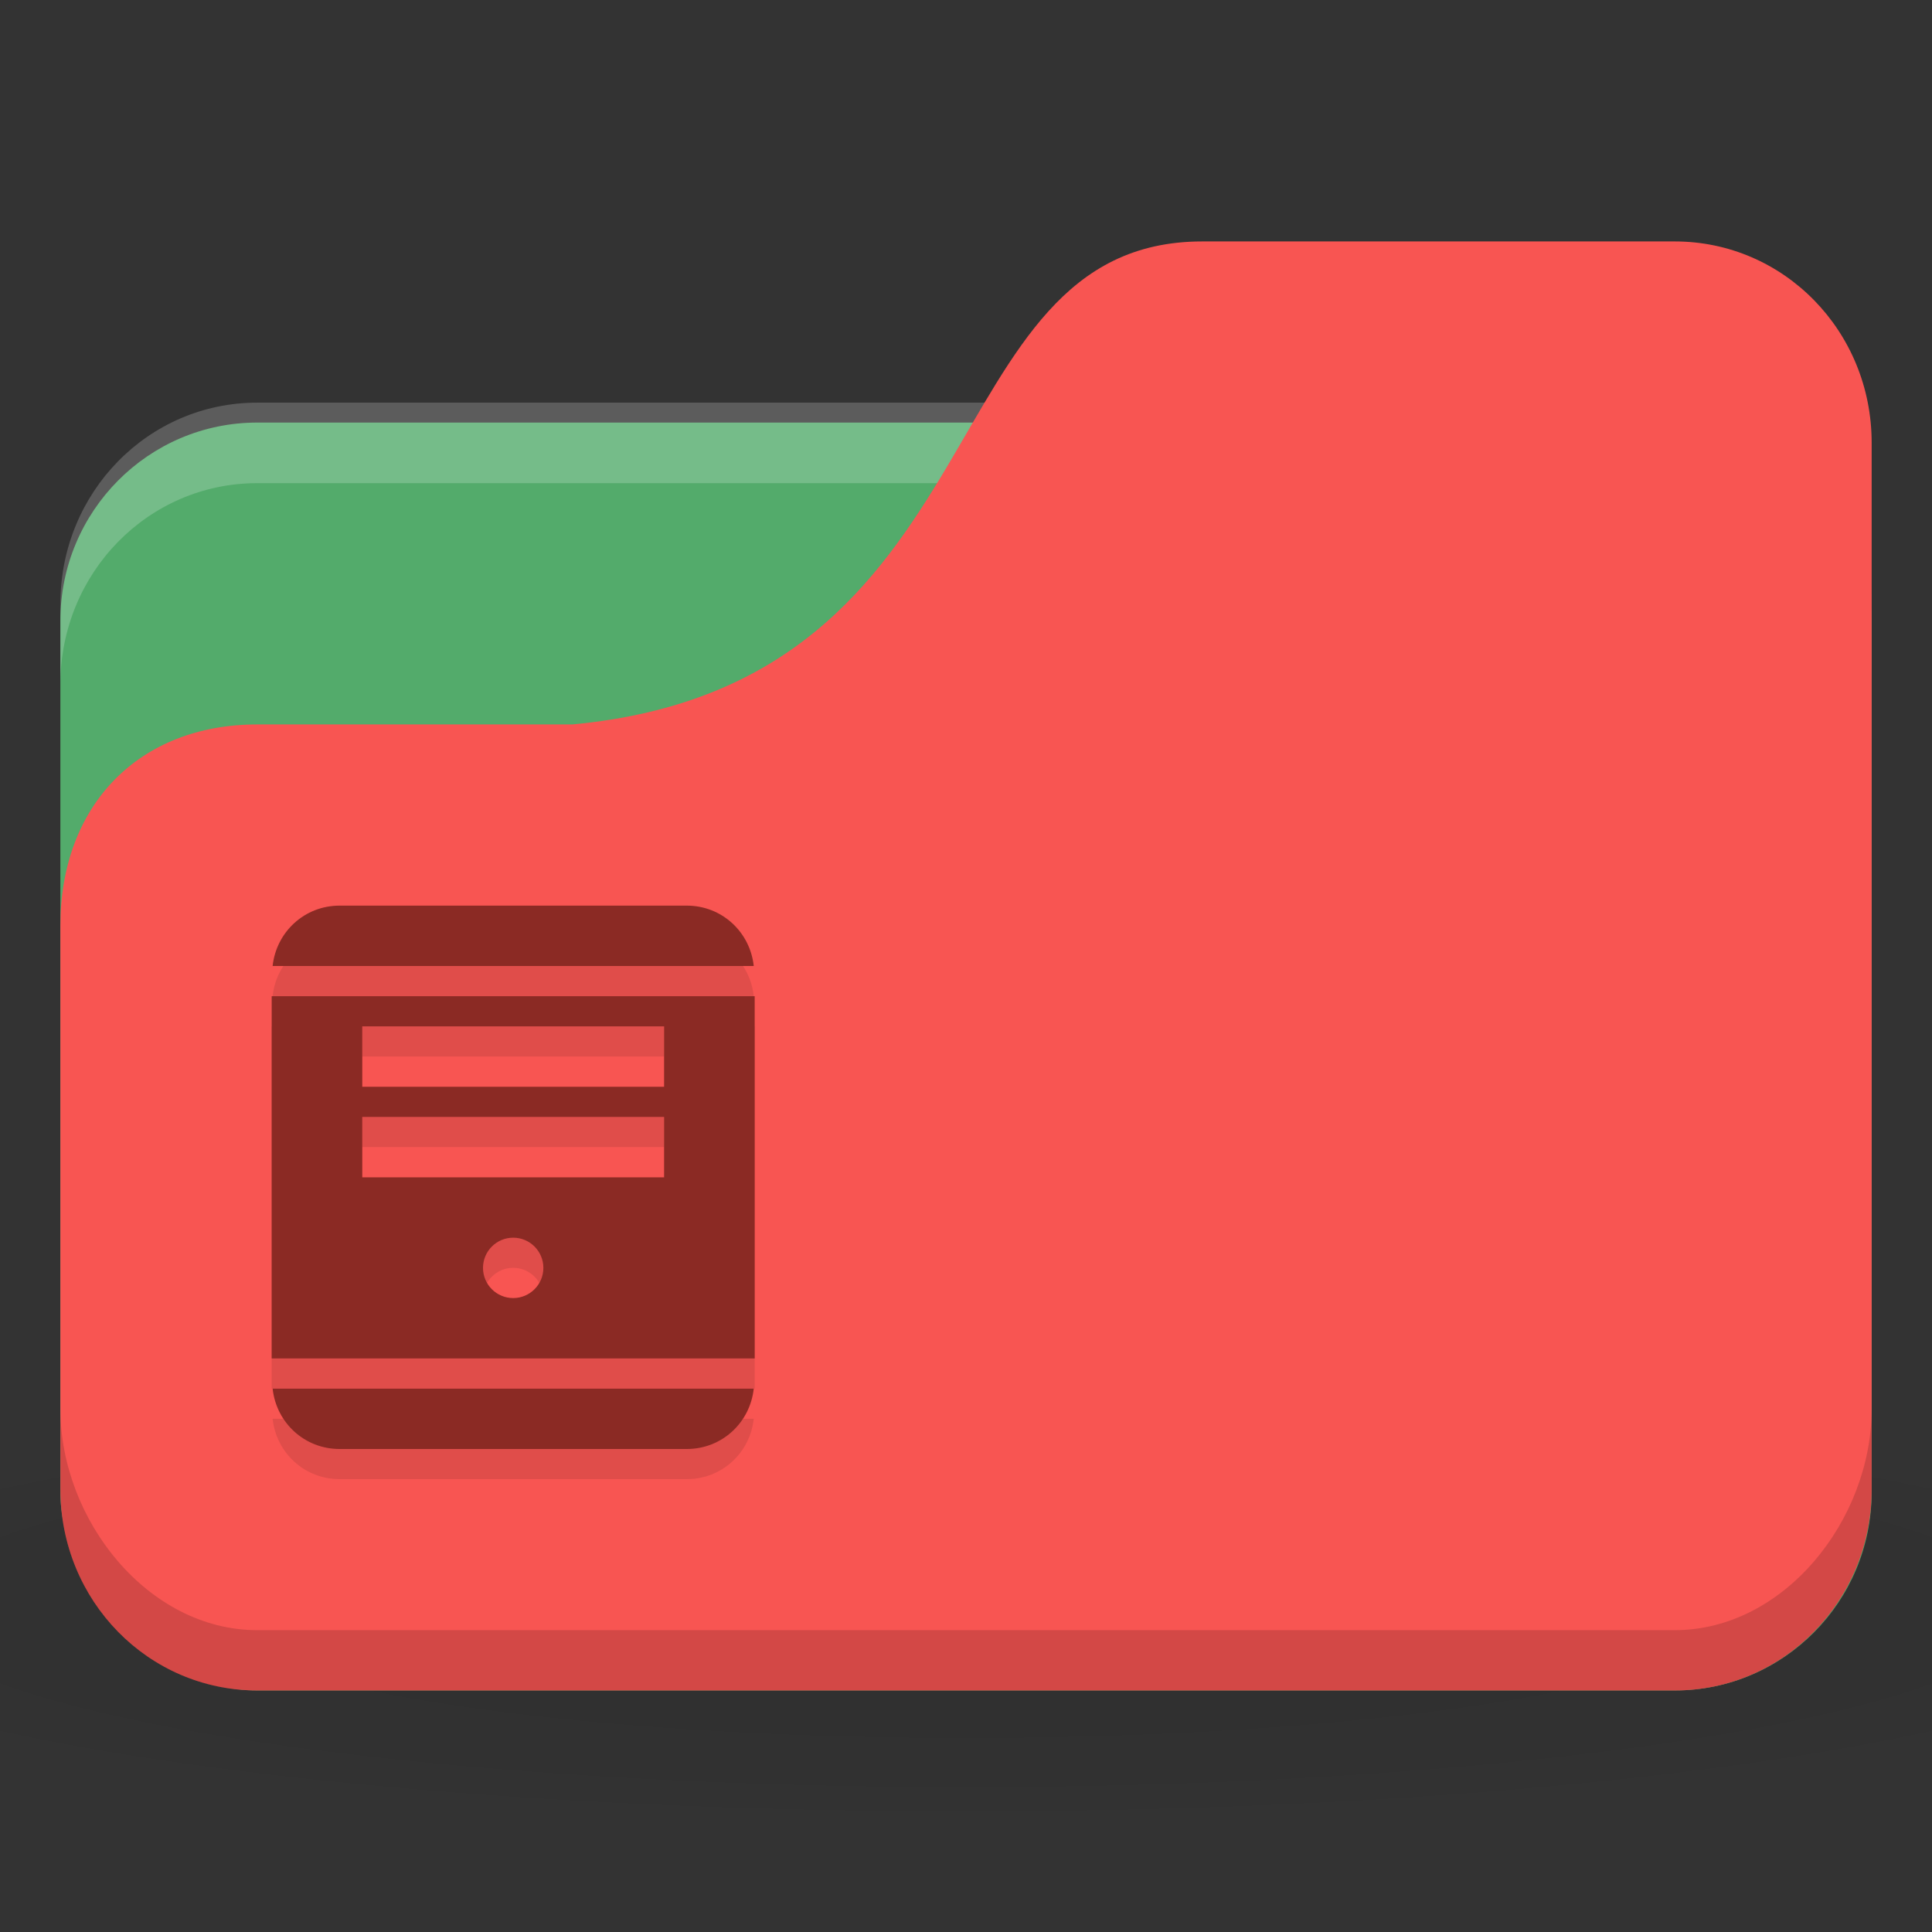 <svg xmlns="http://www.w3.org/2000/svg" viewBox="0 0 64 64">
 <rect x="0" y="0" width="64" height="64" fill="#333333" stroke="none"/>
 <defs>
  <radialGradient r="24" cy="40.5" cx="24" gradientTransform="matrix(1.667,0,0,0.278,-8,1030.446)" gradientUnits="userSpaceOnUse" id="radialGradient3078">
   <stop style="stop-color:#000;stop-opacity:1"/>
   <stop offset="1" style="stop-color:#000;stop-opacity:0.196"/>
  </radialGradient>
 </defs>
 <g transform="translate(0,-988.362)">
  <path d="m 32 1035.03 c -13.1 0 -24.704 1.044 -32 2.667 l 0 8 c 7.296 1.622 18.898 2.667 32 2.667 13.1 0 24.704 -1.044 32 -2.667 l 0 -8 c -7.296 -1.623 -18.898 -2.667 -32 -2.667 z" style="fill:url(#radialGradient3078);opacity:0.1;fill-opacity:1;stroke:none"/>
  <rect width="60" height="42" x="2" y="1002.36" rx="6.522" ry="6.562" style="fill:#53ab6b;fill-opacity:1;stroke:none"/>
  <path d="m 8.522 1001.7 c -3.613 0 -6.522 2.973 -6.522 6.667 l 0 2.667 c 0 -3.693 2.909 -6.667 6.522 -6.667 l 46.957 0 c 3.613 0 6.522 2.973 6.522 6.667 l 0 -2.667 c 0 -3.693 -2.909 -6.667 -6.522 -6.667 l -46.957 0 z" style="fill:#fff;opacity:0.2;fill-opacity:1;stroke:none"/>
  <path d="m 8.522 1012.36 10.435 0 c 14.348 -1.333 11.739 -16 20.87 -16 l 15.652 0 c 3.613 0 6.522 2.973 6.522 6.667 l 0 34.667 c 0 3.693 -2.909 6.667 -6.522 6.667 l -46.957 0 c -3.613 0 -6.522 -2.973 -6.522 -6.667 l 0 -18.667 c 0 -4 2.609 -6.667 6.522 -6.667 z" style="fill:#f85552;fill-opacity:1;stroke:none"/>
  <path d="m 11.25 1019.36 c -1.163 0 -2.097 0.87 -2.219 2 l 15.938 0 c -0.122 -1.13 -1.056 -2 -2.219 -2 l -11.5 0 z m -2.25 3 0 12 16 0 0 -12 -16 0 z m 3 1 10 0 0 2 -10 0 0 -2 z m 0 3 10 0 0 2 -10 0 0 -2 z m 5 4 c 0.552 0 1 0.448 1 1 0 0.552 -0.448 1 -1 1 -0.552 0 -1 -0.448 -1 -1 0 -0.552 0.448 -1 1 -1 z m -7.969 5 c 0.122 1.13 1.056 2 2.219 2 l 11.5 0 c 1.163 0 2.097 -0.87 2.219 -2 l -15.938 0 z" style="fill:#000;fill-opacity:0.098"/>
  <path d="m 11.25 30 c -1.163 0 -2.097 0.871 -2.219 2 l 15.938 0 c -0.122 -1.129 -1.056 -2 -2.219 -2 l -11.5 0 z m -2.25 3 l 0 12 l 16 0 l 0 -12 l -16 0 z m 3 1 l 10 0 l 0 2 l -10 0 l 0 -2 z m 0 3 l 10 0 l 0 2 l -10 0 l 0 -2 z m 5 4 c 0.552 0 1 0.448 1 1 c 0 0.552 -0.448 1 -1 1 c -0.552 0 -1 -0.448 -1 -1 c 0 -0.552 0.448 -1 1 -1 z m -7.969 5 c 0.122 1.13 1.056 2 2.219 2 l 11.5 0 c 1.163 0 2.097 -0.87 2.219 -2 l -15.938 0 z" transform="translate(0,988.362)" style="fill:#8B2A24;fill-opacity:1"/>
  <path d="m 2 1035.03 0 2.667 c 0 3.693 2.909 6.667 6.522 6.667 l 46.957 0 c 3.613 0 6.522 -2.973 6.522 -6.667 l 0 -2.667 c 0 3.693 -2.909 7.333 -6.522 7.333 l -46.957 0 c -3.613 0 -6.522 -3.64 -6.522 -7.333 z" style="fill:#000;opacity:0.15;fill-opacity:1;stroke:none"/>
 </g>
</svg>
